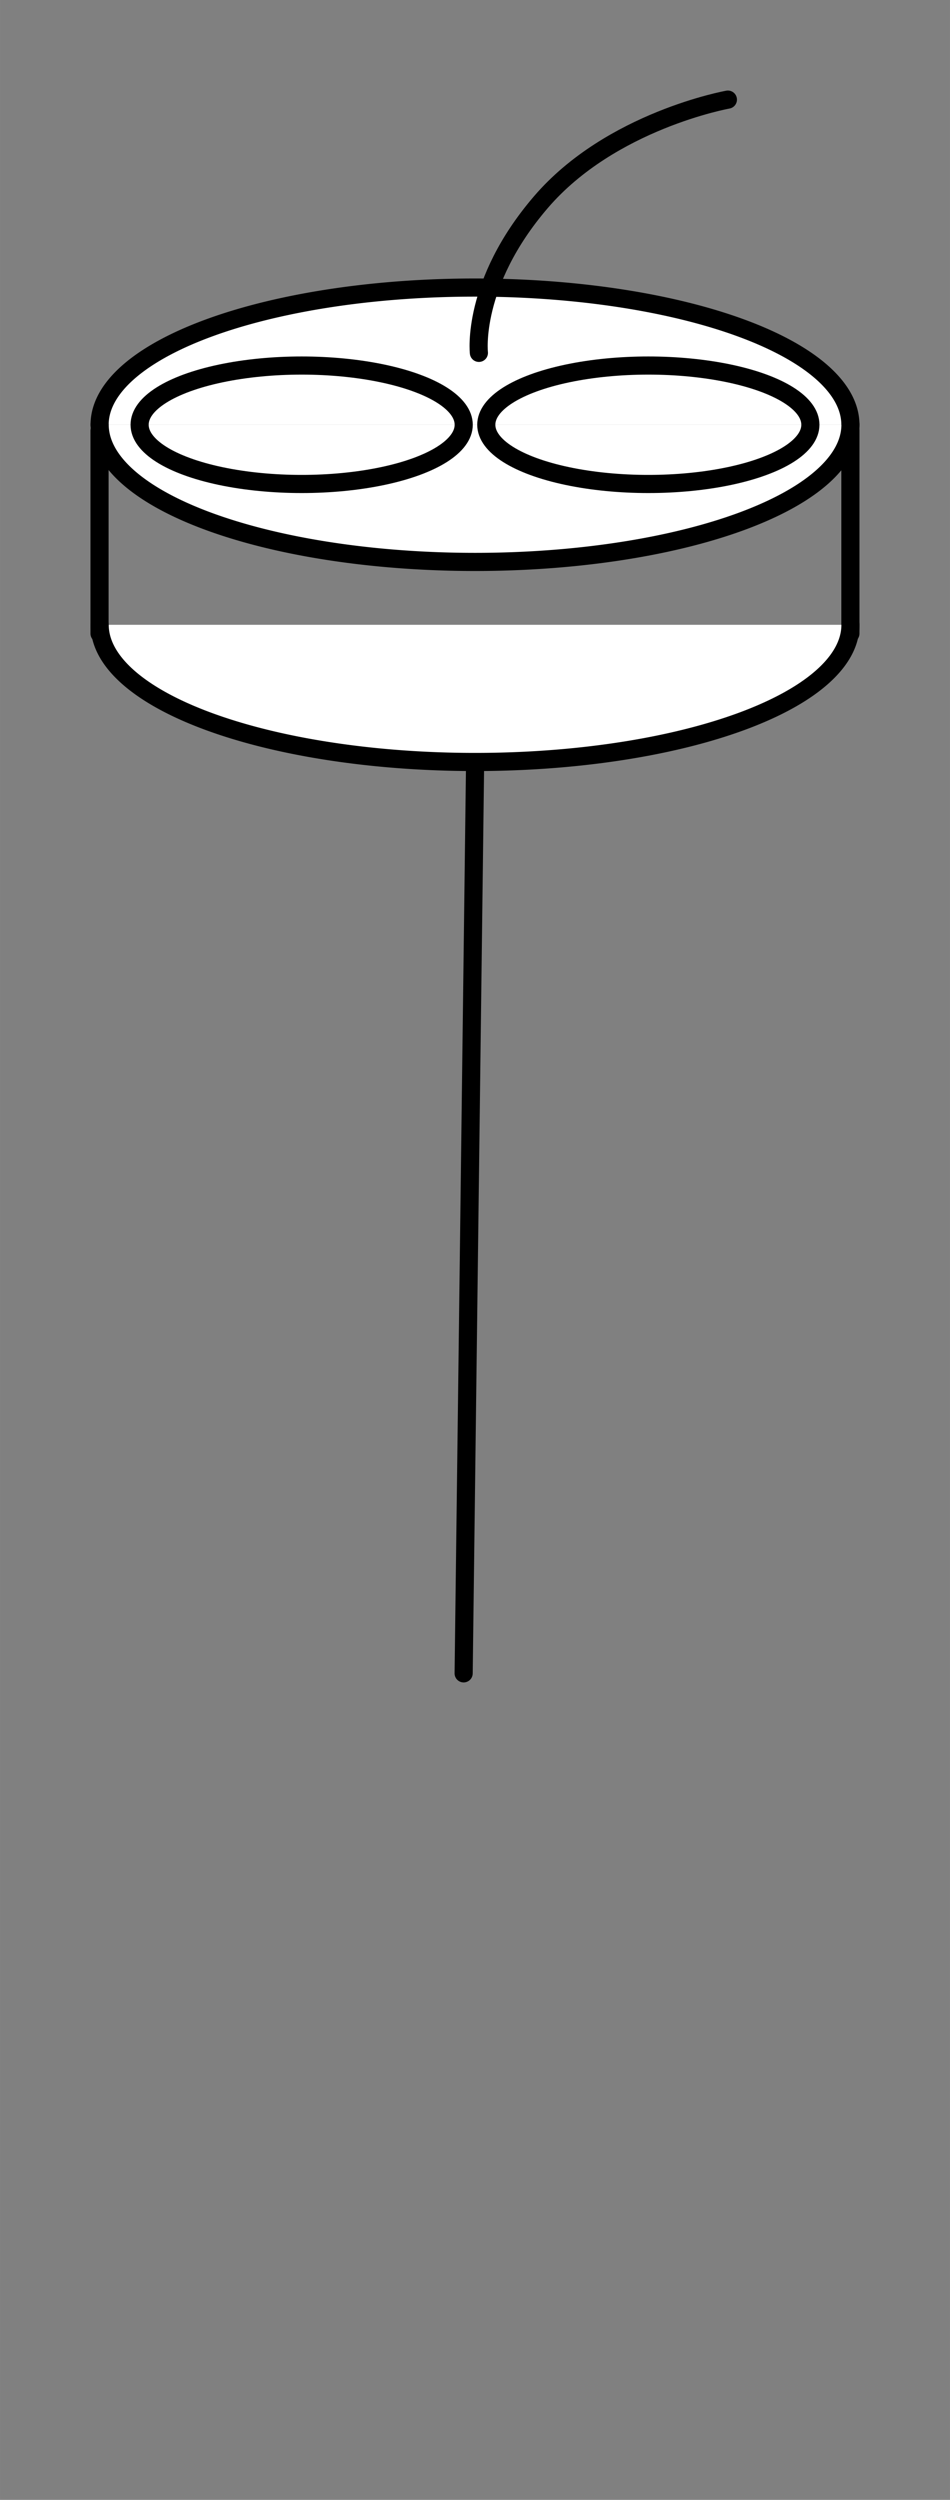 <?xml version="1.0" encoding="UTF-8" standalone="no"?>
<svg
   xmlns:dc="http://purl.org/dc/elements/1.1/"
   xmlns:cc="http://creativecommons.org/ns#"
   xmlns:rdf="http://www.w3.org/1999/02/22-rdf-syntax-ns#"
   xmlns:svg="http://www.w3.org/2000/svg"
   xmlns="http://www.w3.org/2000/svg"
   xmlns:sodipodi="http://sodipodi.sourceforge.net/DTD/sodipodi-0.dtd"
   xmlns:inkscape="http://www.inkscape.org/namespaces/inkscape"
   width="52.49"
   height="138"
   viewBox="0 0 13.888 36.513"
   version="1.1"
   id="svg8"
   sodipodi:docname="CyclicVoltammetryCap.svg"
   inkscape:version="1.0 (4035a4fb49, 2020-05-01)">
  <rect x="0" y="0" width="13.888" height="36.513" fill="#808080" stroke="none"/>
  <defs
     id="defs2">
    <inkscape:path-effect
       effect="spiro"
       id="path-effect1084"
       is_visible="true"
       lpeversion="0" />
    <inkscape:path-effect
       is_visible="true"
       id="path-effect4382"
       effect="spiro"
       lpeversion="0" />
    <inkscape:path-effect
       lpeversion="0"
       effect="spiro"
       id="path-effect4350"
       is_visible="true" />
    <inkscape:path-effect
       lpeversion="0"
       is_visible="true"
       id="path-effect4354"
       effect="spiro" />
    <inkscape:path-effect
       lpeversion="0"
       effect="spiro"
       id="path-effect4378"
       is_visible="true" />
    <inkscape:path-effect
       lpeversion="0"
       is_visible="true"
       id="path-effect4267"
       effect="spiro" />
  </defs>
  <sodipodi:namedview
     id="base"
     pagecolor="#ffffff"
     bordercolor="#666666"
     borderopacity="1.0"
     inkscape:pageopacity="0.0"
     inkscape:pageshadow="2"
     inkscape:zoom="4.1713618"
     inkscape:cx="31.567257"
     inkscape:cy="69.369193"
     inkscape:document-units="px"
     inkscape:current-layer="layer1"
     showgrid="false"
     units="px"
     inkscape:window-width="1920"
     inkscape:window-height="1027"
     inkscape:window-x="-8"
     inkscape:window-y="-8"
     inkscape:window-maximized="1"
     inkscape:document-rotation="0"
     fit-margin-top="5"
     fit-margin-left="5"
     fit-margin-bottom="5"
     fit-margin-right="5" />
  <g
     inkscape:label="レイヤー 1"
     inkscape:groupmode="layer"
     id="layer1"
     transform="translate(-53.642,-539.866)">
    <path
       sodipodi:nodetypes="cccc"
       inkscape:connector-curvature="0"
       id="path3759"
       d="m 66.074,546.158 v 2.962 m -10.977,0 v -2.962"
       style="color:#000000;display:inline;overflow:visible;visibility:visible;fill:#ffffff;stroke:#000000;stroke-width:0.265;stroke-linecap:round;stroke-linejoin:round;stroke-miterlimit:4;stroke-dasharray:none;stroke-dashoffset:0;stroke-opacity:1;marker:none;enable-background:accumulate" />
    <path
       sodipodi:arc-type="arc"
       sodipodi:open="true"
       sodipodi:end="6.2831853"
       sodipodi:start="3.1415927"
       d="m 55.098,546.07 a 5.488,2.004 0 0 1 5.488,-2.004 5.488,2.004 0 0 1 5.488,2.004"
       sodipodi:ry="2.0037272"
       sodipodi:rx="5.4884748"
       sodipodi:cy="546.07019"
       sodipodi:cx="60.586117"
       id="path3761"
       style="fill:#ffffff;stroke:#000000;stroke-width:0.265;stroke-linecap:round;stroke-linejoin:round;stroke-miterlimit:4;stroke-dasharray:none;stroke-dashoffset:0;stroke-opacity:1"
       sodipodi:type="arc" />
    <path
       sodipodi:arc-type="arc"
       sodipodi:open="true"
       sodipodi:end="3.1415927"
       sodipodi:start="0"
       sodipodi:type="arc"
       style="fill:#ffffff;stroke:#000000;stroke-width:0.265;stroke-linecap:round;stroke-linejoin:round;stroke-miterlimit:4;stroke-dasharray:none;stroke-dashoffset:0;stroke-opacity:1"
       id="path3763"
       sodipodi:cx="60.586117"
       sodipodi:cy="548.99207"
       sodipodi:rx="5.4884748"
       sodipodi:ry="2.0037272"
       d="m 66.075,548.992 a 5.488,2.004 0 0 1 -2.744,1.735 5.488,2.004 0 0 1 -5.488,0 5.488,2.004 0 0 1 -2.744,-1.735" />
    <path
       sodipodi:arc-type="arc"
       sodipodi:open="true"
       sodipodi:end="3.1415927"
       sodipodi:start="0"
       sodipodi:type="arc"
       style="fill:#ffffff;stroke:#000000;stroke-width:0.265;stroke-linecap:round;stroke-linejoin:round;stroke-miterlimit:4;stroke-dasharray:none;stroke-dashoffset:0;stroke-opacity:1"
       id="path3765"
       sodipodi:cx="60.586117"
       sodipodi:cy="546.07019"
       sodipodi:rx="5.4884748"
       sodipodi:ry="2.0037272"
       d="m 66.075,546.07 a 5.488,2.004 0 0 1 -2.744,1.735 5.488,2.004 0 0 1 -5.488,0 5.488,2.004 0 0 1 -2.744,-1.735" />
    <ellipse
       ry="0.865"
       rx="2.369"
       cy="546.07"
       cx="58.052"
       style="fill:none;stroke:#000000;stroke-width:0.265;stroke-miterlimit:4;stroke-dasharray:none;stroke-opacity:1"
       id="path3767" />
    <ellipse
       ry="0.865"
       rx="2.369"
       cy="546.07"
       cx="63.12"
       id="path3769"
       style="fill:none;stroke:#000000;stroke-width:0.265;stroke-miterlimit:4;stroke-dasharray:none;stroke-opacity:1" />
    <path
       style="fill:none;stroke:#000000;stroke-width:0.265;stroke-linecap:round;stroke-linejoin:miter;stroke-miterlimit:4;stroke-dasharray:none;stroke-opacity:1"
       d="m 60.643,545.02 c 0,0 -0.117,-1.01 0.907,-2.202 1.024,-1.192 2.733,-1.497 2.733,-1.497"
       id="path3771"
       inkscape:connector-curvature="0"
       sodipodi:nodetypes="czc" />
    <path
       style="fill:none;stroke:#000000;stroke-width:0.265;stroke-linecap:round;stroke-linejoin:miter;stroke-miterlimit:4;stroke-dasharray:none;stroke-opacity:1"
       d="m 60.586,551.121 -0.166,13.186"
       id="path3773"
       inkscape:connector-curvature="0" />
  </g>
</svg>
